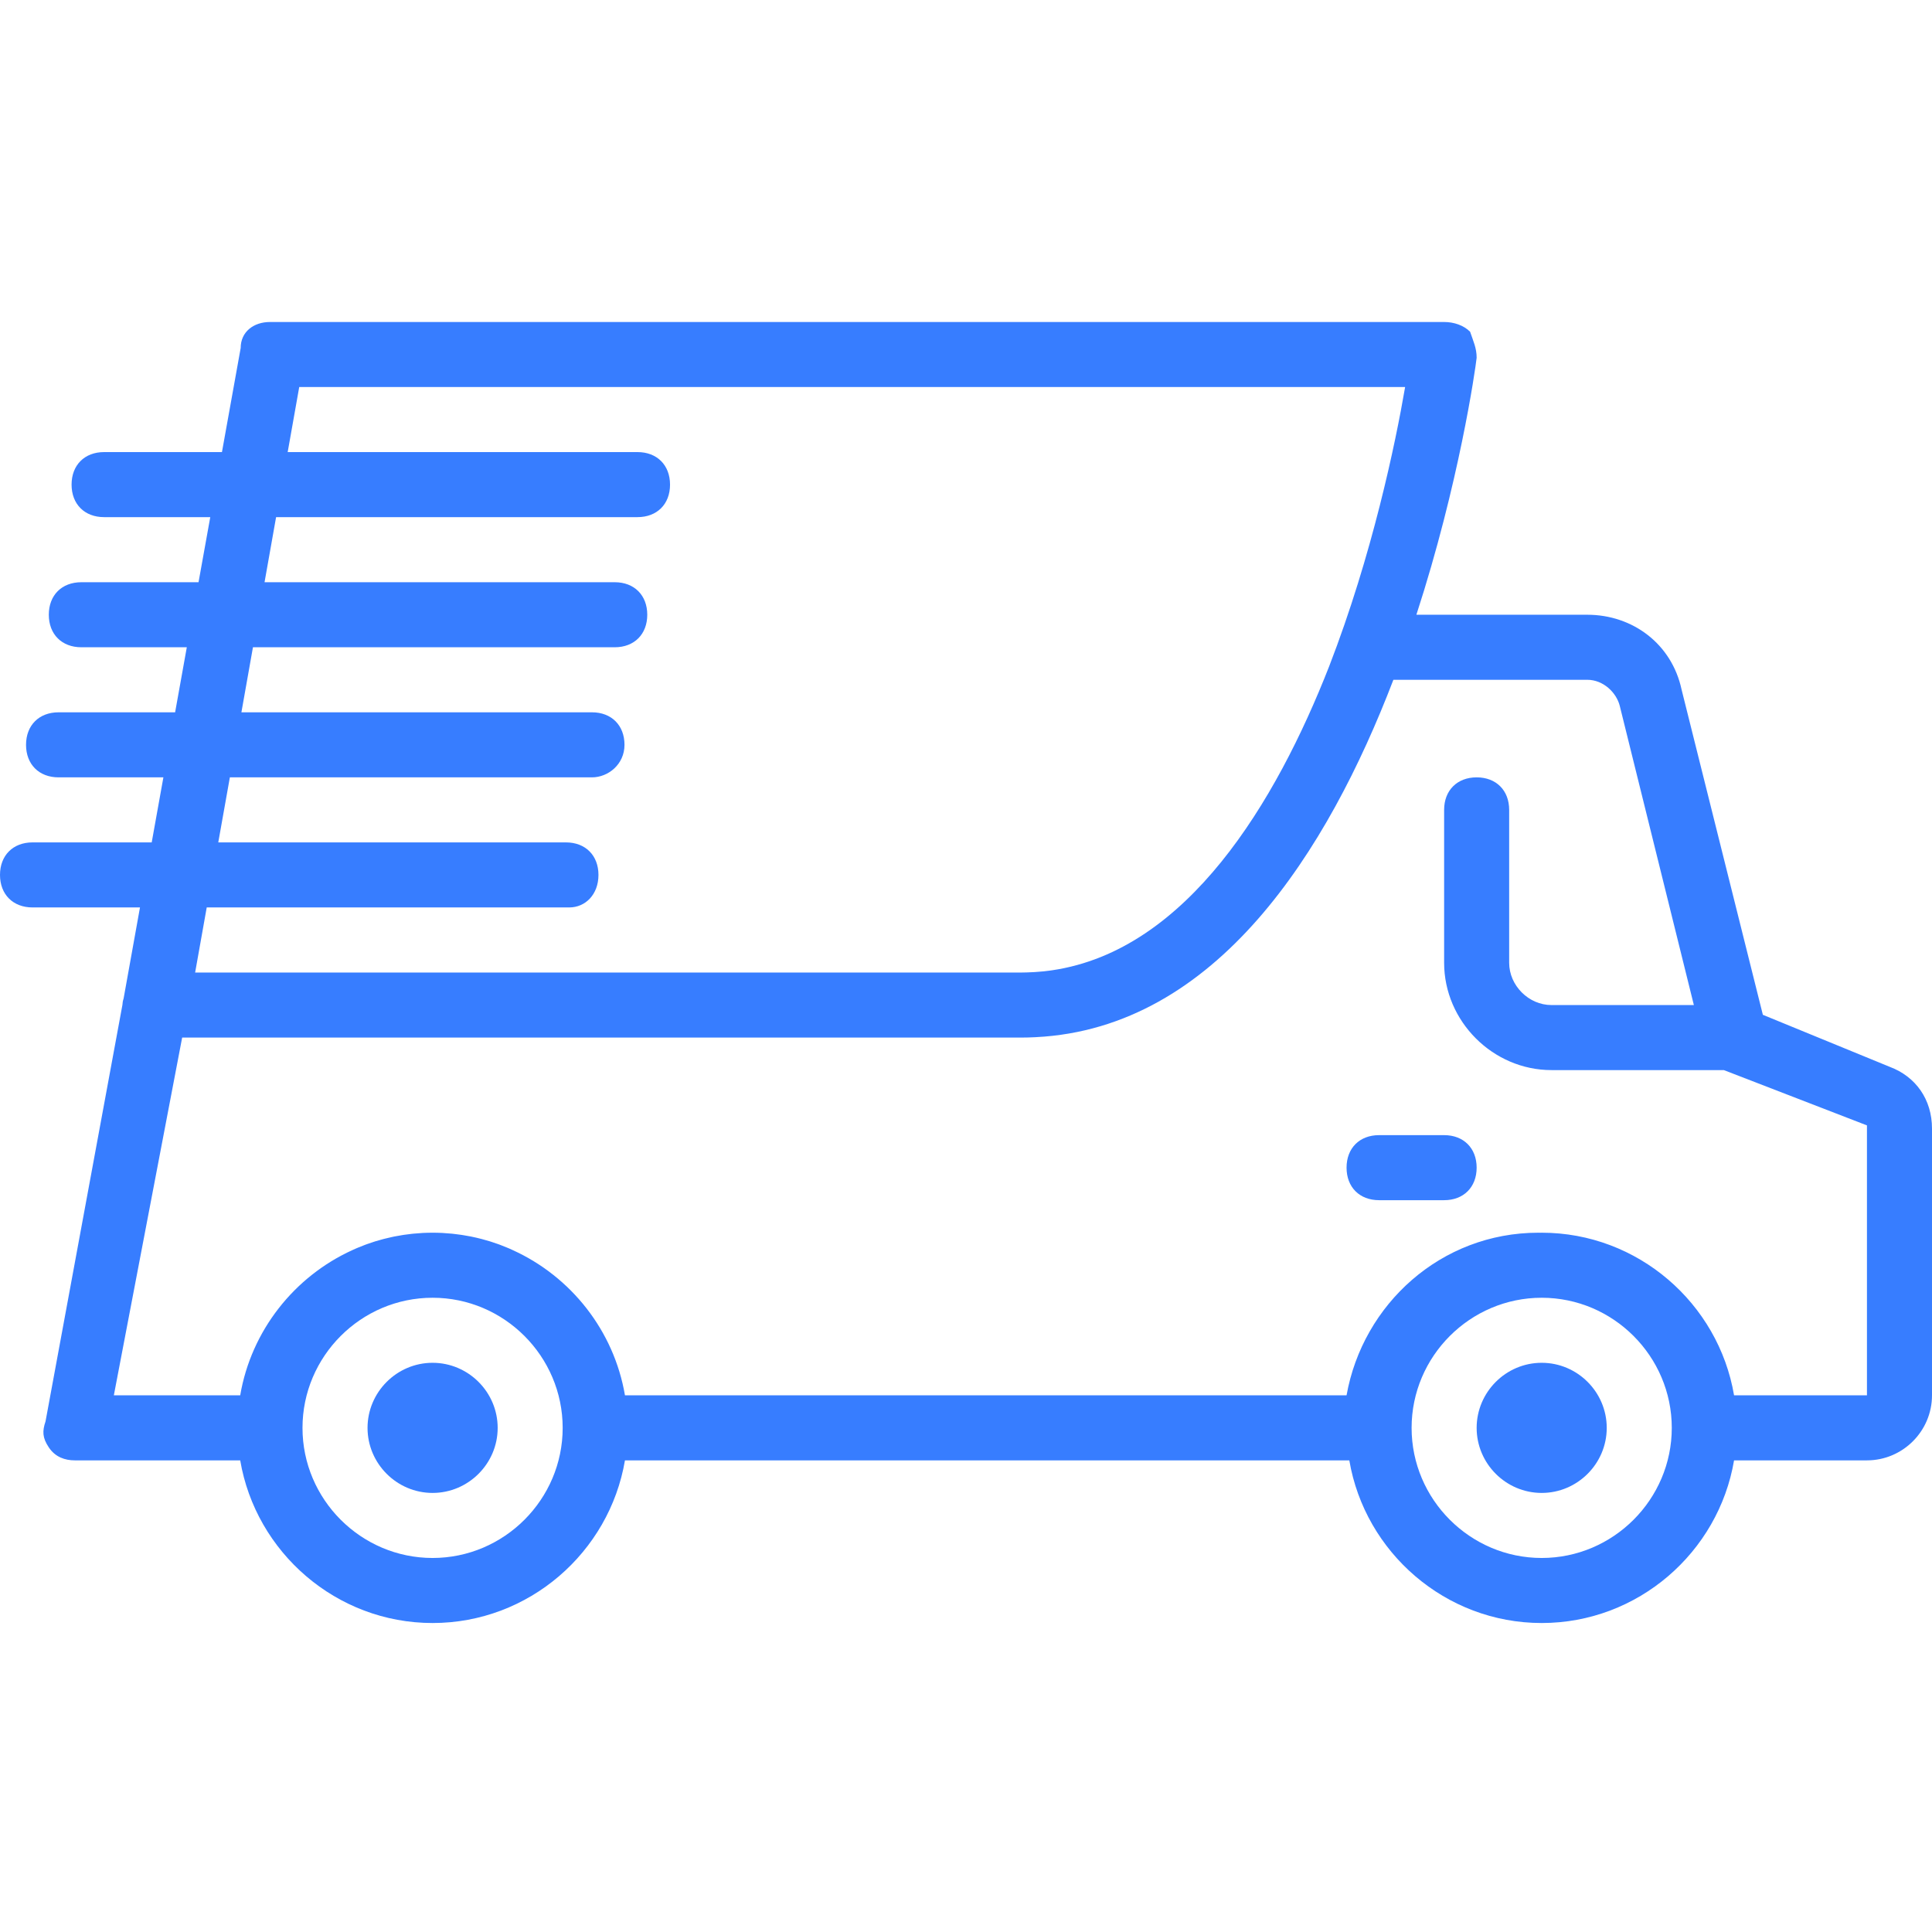 <svg width="42" height="42" viewBox="0 0 42 42" fill="none" xmlns="http://www.w3.org/2000/svg">
<path d="M9.404 29.626C8.627 29.626 7.99 30.263 7.99 31.041C7.99 31.818 8.627 32.455 9.404 32.455C10.182 32.455 10.819 31.818 10.819 31.041C10.819 30.263 10.182 29.626 9.404 29.626Z" fill="#377DFF"/>
<path d="M33.515 29.626C32.737 29.626 32.101 30.263 32.101 31.041C32.101 31.818 32.737 32.455 33.515 32.455C34.293 32.455 34.929 31.818 34.929 31.041C34.929 30.263 34.293 29.626 33.515 29.626Z" fill="#377DFF"/>
<path d="M31.394 24.677H29.98C29.555 24.677 29.273 24.96 29.273 25.384C29.273 25.808 29.555 26.091 29.98 26.091H31.394C31.818 26.091 32.101 25.808 32.101 25.384C32.101 24.96 31.818 24.677 31.394 24.677Z" fill="#377DFF"/>
<path d="M41.081 23.192L38.323 22.061L36.556 14.99C36.343 14 35.495 13.364 34.505 13.364H30.791C31.719 10.511 32.072 8.036 32.101 7.778C32.101 7.566 32.03 7.424 31.959 7.212C31.818 7.071 31.606 7 31.394 7H5.869C5.515 7 5.232 7.212 5.232 7.566L4.825 9.828H2.263C1.838 9.828 1.556 10.111 1.556 10.535C1.556 10.96 1.838 11.242 2.263 11.242H4.571L4.316 12.657H1.768C1.343 12.657 1.061 12.939 1.061 13.364C1.061 13.788 1.343 14.071 1.768 14.071H4.061L3.807 15.485H1.273C0.848 15.485 0.566 15.768 0.566 16.192C0.566 16.616 0.848 16.899 1.273 16.899H3.552L3.298 18.313H0.707C0.283 18.313 0 18.596 0 19.02C0 19.444 0.283 19.727 0.707 19.727H3.043L2.687 21.707C2.671 21.754 2.663 21.801 2.661 21.847L0.99 30.899C0.919 31.111 0.919 31.253 1.061 31.465C1.202 31.677 1.414 31.747 1.626 31.747H5.222C5.561 33.747 7.312 35.283 9.404 35.283C11.497 35.283 13.247 33.747 13.586 31.747H29.333C29.672 33.747 31.423 35.283 33.515 35.283C35.608 35.283 37.358 33.747 37.697 31.747H40.586C41.364 31.747 42 31.111 42 30.333V24.535C42 23.899 41.646 23.404 41.081 23.192ZM12.303 18.313H4.745L4.997 16.899H12.869C13.222 16.899 13.576 16.616 13.576 16.192C13.576 15.768 13.293 15.485 12.869 15.485H5.248L5.499 14.071H13.364C13.788 14.071 14.071 13.788 14.071 13.364C14.071 12.94 13.788 12.657 13.364 12.657H5.751L6.002 11.242H13.859C14.283 11.242 14.566 10.96 14.566 10.536C14.566 10.111 14.283 9.828 13.859 9.828H6.254L6.505 8.414H30.546C30.338 9.631 29.831 12.067 28.895 14.485C27.737 17.44 25.808 20.662 22.872 21.093C22.853 21.095 22.833 21.098 22.814 21.101C22.773 21.106 22.732 21.111 22.691 21.116C22.627 21.122 22.561 21.128 22.495 21.132C22.473 21.133 22.451 21.134 22.429 21.135C22.354 21.139 22.278 21.142 22.202 21.142H4.242L4.494 19.727H12.374C12.727 19.727 13.01 19.445 13.01 19.02C13.01 18.596 12.727 18.313 12.303 18.313ZM9.404 33.869C7.848 33.869 6.576 32.596 6.576 31.041C6.576 29.485 7.848 28.212 9.404 28.212C10.96 28.212 12.232 29.485 12.232 31.041C12.232 32.596 10.96 33.869 9.404 33.869ZM33.515 33.869C31.96 33.869 30.687 32.596 30.687 31.041C30.687 29.485 31.96 28.212 33.515 28.212C35.071 28.212 36.343 29.485 36.343 31.041C36.343 32.596 35.071 33.869 33.515 33.869ZM40.586 30.333H37.697C37.358 28.334 35.608 26.798 33.515 26.798C33.504 26.798 33.493 26.799 33.482 26.799C33.469 26.799 33.457 26.798 33.444 26.798C31.323 26.798 29.626 28.354 29.273 30.333H13.586C13.347 28.926 12.41 27.75 11.146 27.176C11.118 27.163 11.09 27.15 11.062 27.138C11.044 27.13 11.026 27.123 11.008 27.116C10.962 27.097 10.916 27.078 10.87 27.061C10.857 27.056 10.844 27.052 10.832 27.047C10.78 27.029 10.728 27.011 10.675 26.994C10.664 26.99 10.652 26.987 10.64 26.983C10.587 26.967 10.533 26.951 10.478 26.937C10.466 26.934 10.454 26.931 10.442 26.928C10.388 26.914 10.334 26.901 10.279 26.89C10.265 26.887 10.252 26.884 10.238 26.881C10.185 26.871 10.132 26.861 10.079 26.853C10.063 26.85 10.047 26.847 10.031 26.845C9.98 26.837 9.928 26.831 9.876 26.825C9.858 26.823 9.841 26.821 9.823 26.819C9.771 26.814 9.718 26.81 9.665 26.807C9.648 26.806 9.631 26.804 9.613 26.803C9.544 26.8 9.474 26.798 9.404 26.798C9.334 26.798 9.264 26.8 9.194 26.803C9.177 26.804 9.16 26.806 9.142 26.807C9.09 26.81 9.037 26.814 8.985 26.819C8.967 26.821 8.95 26.823 8.932 26.825C8.88 26.831 8.828 26.837 8.776 26.845C8.761 26.847 8.745 26.85 8.729 26.853C8.675 26.861 8.622 26.871 8.57 26.881C8.556 26.884 8.542 26.887 8.528 26.89C8.474 26.901 8.42 26.914 8.366 26.928C8.354 26.931 8.342 26.934 8.33 26.937C8.275 26.951 8.221 26.967 8.167 26.983C8.156 26.987 8.144 26.99 8.133 26.994C8.08 27.011 8.028 27.029 7.976 27.047C7.963 27.052 7.951 27.056 7.938 27.061C7.891 27.078 7.845 27.097 7.799 27.116C7.782 27.123 7.764 27.13 7.746 27.138C7.717 27.15 7.689 27.163 7.661 27.176C6.398 27.75 5.461 28.927 5.222 30.333H2.475L3.96 22.556H22.202C22.302 22.556 22.401 22.553 22.499 22.548C22.506 22.548 22.512 22.548 22.519 22.547C26.445 22.35 28.865 18.5 30.291 14.778H34.505C34.859 14.778 35.141 15.061 35.212 15.344L36.823 21.849H33.727C33.232 21.849 32.808 21.424 32.808 20.93V17.606C32.808 17.182 32.525 16.899 32.101 16.899C31.677 16.899 31.394 17.182 31.394 17.606V20.93C31.394 22.202 32.455 23.263 33.727 23.263H37.475L40.586 24.465V30.333H40.586Z" fill="#377DFF"/>
</svg>
